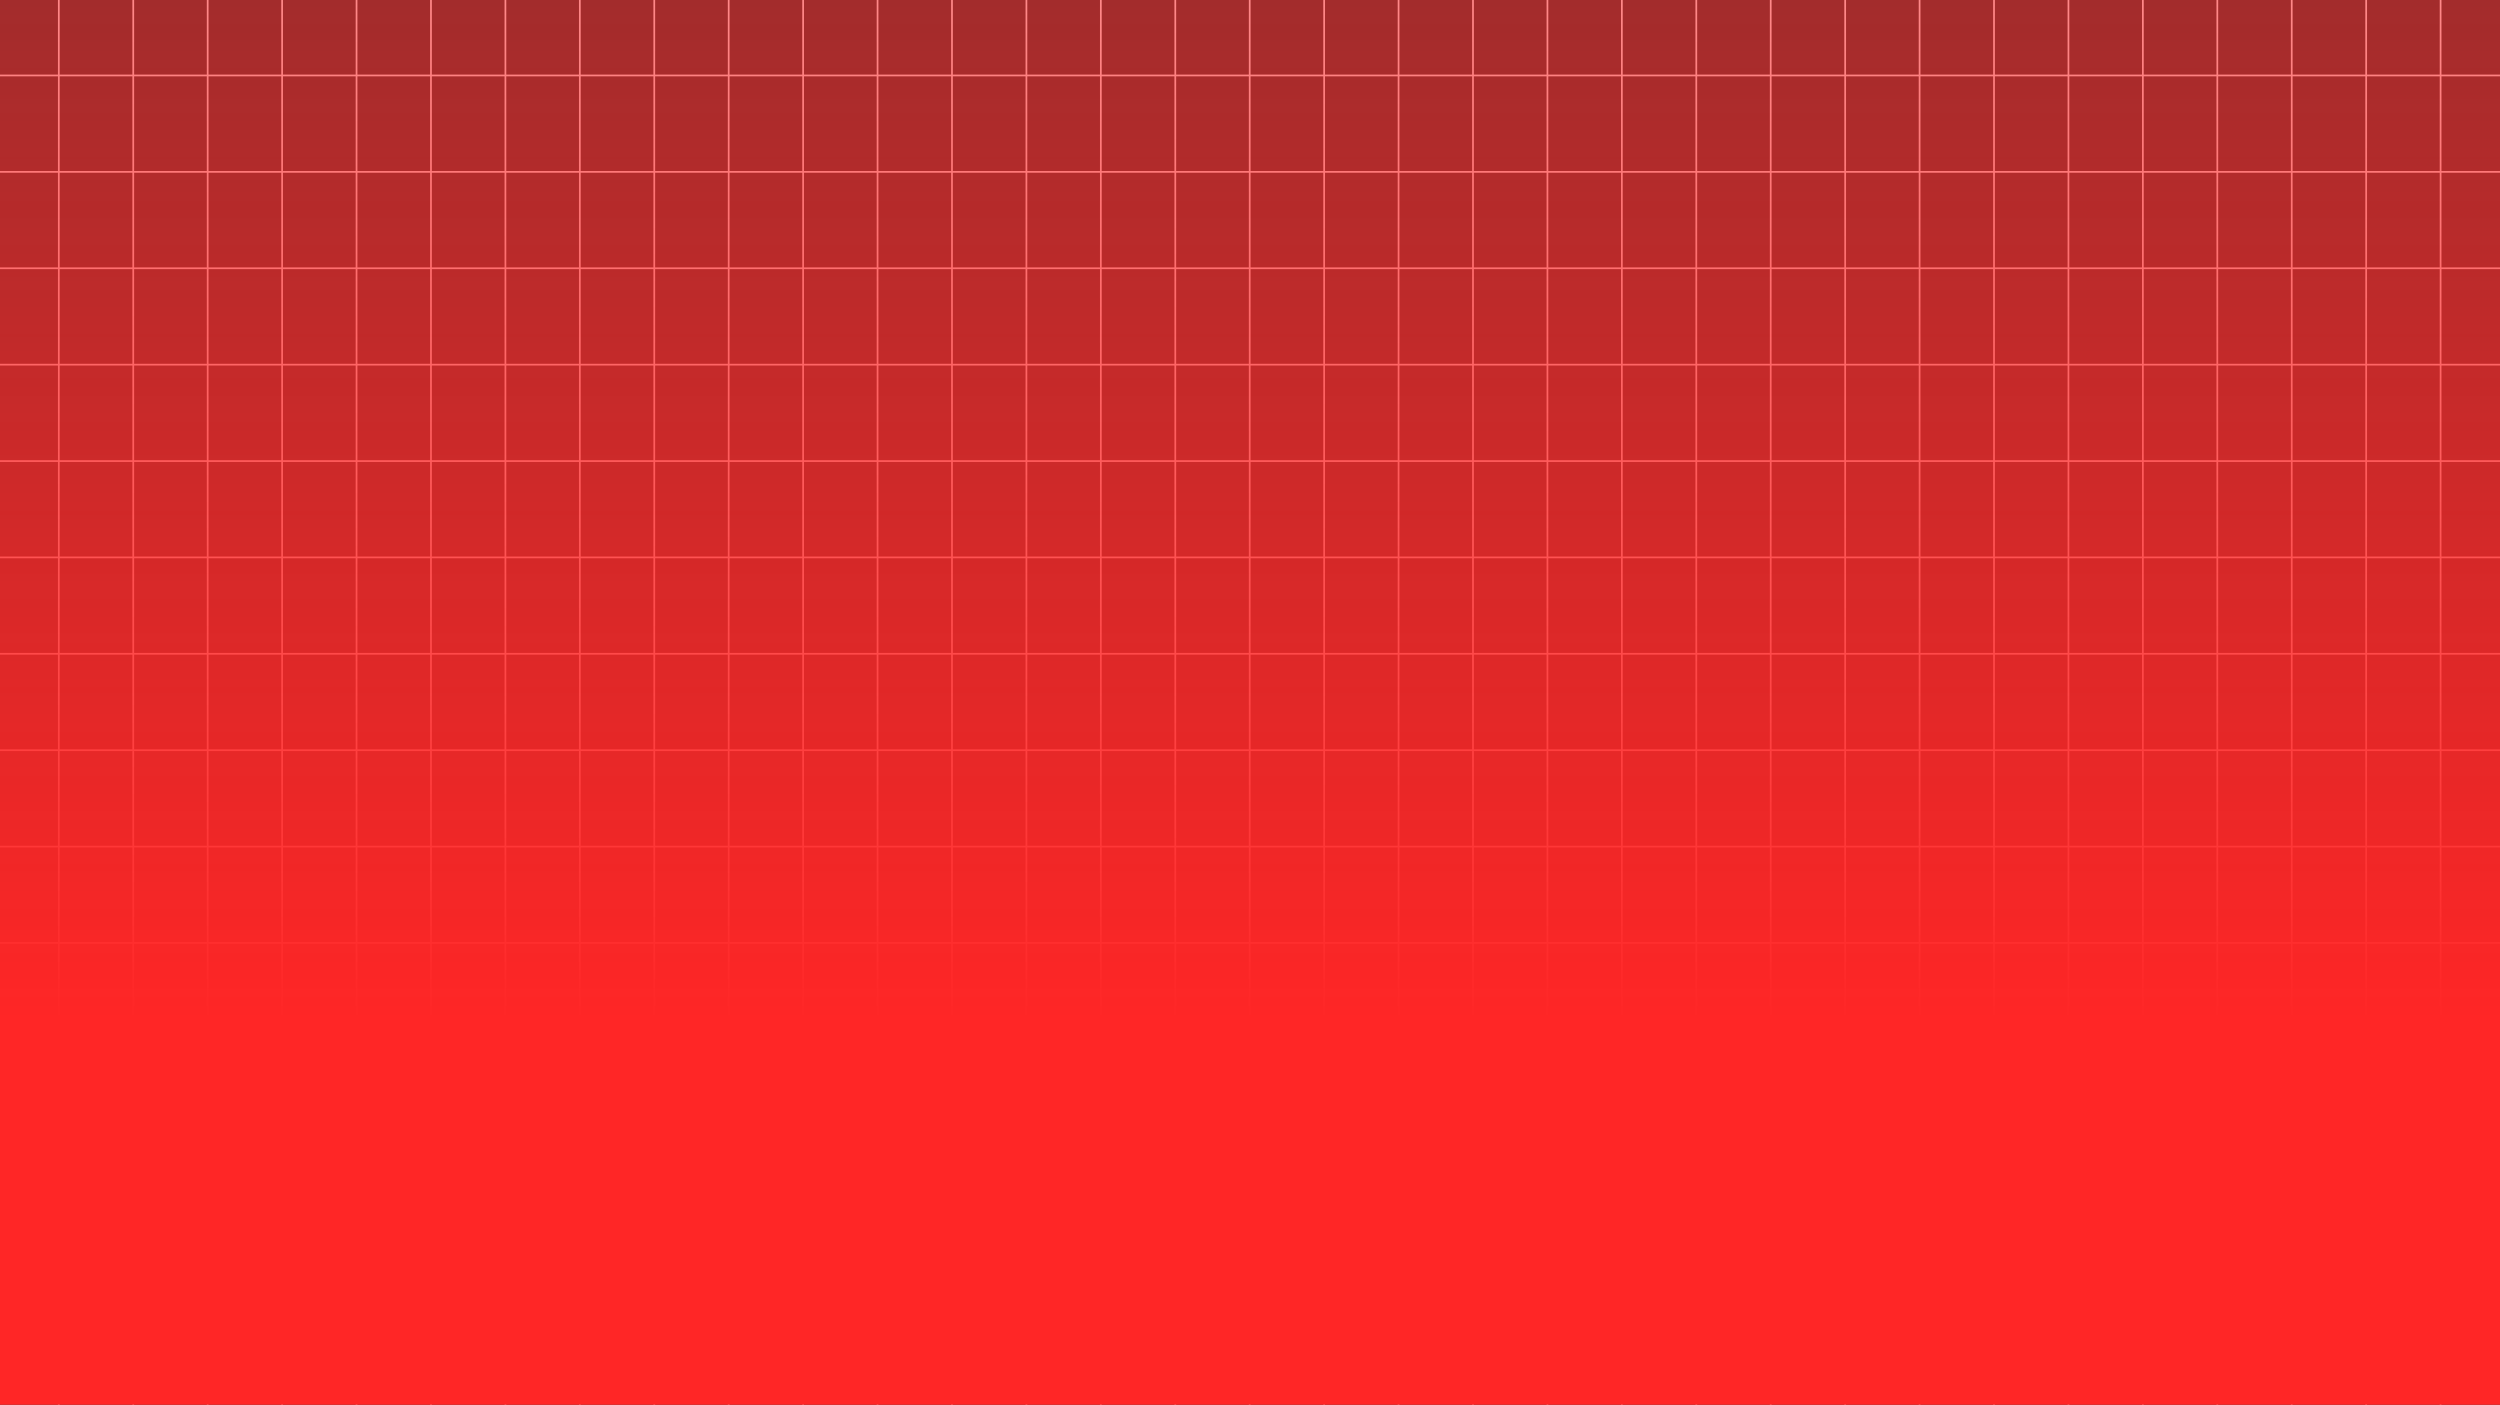 <svg width="1922" height="1080" viewBox="0 0 1922 1080" fill="none" xmlns="http://www.w3.org/2000/svg">
<rect x="0" y="0" width="1922" height="1080" fill="#333333" stroke="none"/>
<g clip-path="url(#clip0_2770_2672)">
<path d="M-12 -820.747L-12 1680.15M45.222 -820.747L45.222 1680.15M102.444 -820.747V1680.15M159.667 -820.747V1680.15M216.889 -820.747V1680.15M274.111 -820.747V1680.15M331.333 -820.747V1680.15M388.555 -820.747V1680.15M445.778 -820.747V1680.15M503 -820.747V1680.15M560.222 -820.747V1680.15M617.444 -820.747V1680.15M674.667 -820.747V1680.15M731.889 -820.747V1680.15M789.111 -820.747V1680.15M846.333 -820.747V1680.15M903.555 -820.747V1680.15M960.778 -820.747V1680.15M1018 -820.747V1680.15M1075.22 -820.747V1680.15M1132.44 -820.747V1680.15M1189.67 -820.747V1680.15M1246.89 -820.747V1680.15M1304.11 -820.747V1680.15M1361.33 -820.747V1680.15M1418.56 -820.747V1680.15M1475.78 -820.747V1680.15M1533 -820.747V1680.15M1590.22 -820.747V1680.15M1647.44 -820.747V1680.15M1704.67 -820.747V1680.15M1761.89 -820.747V1680.15M1819.11 -820.747V1680.15M1876.33 -820.747V1680.15M1933.56 -820.747V1680.15M-5.741 1688.26H1925.51M-5.741 1614.16H1925.51M-5.741 1540.05H1925.51M-5.741 1465.95H1925.51M-5.741 1391.85H1925.51M-5.741 1317.75H1925.51M-5.741 1243.65H1925.51M-5.741 1169.55H1925.51M-5.741 1095.45H1925.51M-5.741 1021.35H1925.51M-5.741 947.249H1925.51M-5.741 873.148H1925.51M-5.741 799.048H1925.51M-5.741 724.947H1925.51M-5.741 650.846H1925.51M-5.741 576.745H1925.51M-5.741 502.645H1925.51M-5.741 428.544H1925.51M-5.741 354.443H1925.51M-5.741 280.343H1925.51M-5.741 206.242H1925.51M-5.741 132.141H1925.51M-5.741 58.041H1925.51M-5.741 -16.06H1925.51M-5.741 -90.161H1925.51M-5.741 -164.262H1925.51M-5.741 -238.362H1925.51M-5.741 -312.463H1925.51M-5.741 -386.564H1925.51M-5.741 -460.664H1925.51M-5.741 -534.765H1925.51M-5.741 -608.866H1925.51M-5.741 -682.967H1925.51M-5.741 -757.067L1925.51 -757.067M-5.741 -831.168L1925.51 -831.168" stroke="white" stroke-width="1.334"/>
<rect width="1922" height="2281" transform="matrix(1 0 0 -1 0 1080)" fill="url(#paint0_linear_2770_2672)"/>
</g>
<defs>
<linearGradient id="paint0_linear_2770_2672" x1="961" y1="0" x2="961" y2="2281" gradientUnits="userSpaceOnUse">
<stop stop-color="#FF2626"/>
<stop offset="0.13" stop-color="#FF2626"/>
<stop offset="0.89" stop-color="#FF2626" stop-opacity="0"/>
<stop offset="1" stop-color="#FF2626" stop-opacity="0"/>
</linearGradient>
<clipPath id="clip0_2770_2672">
<rect width="1922" height="1080" fill="white"/>
</clipPath>
</defs>
</svg>
